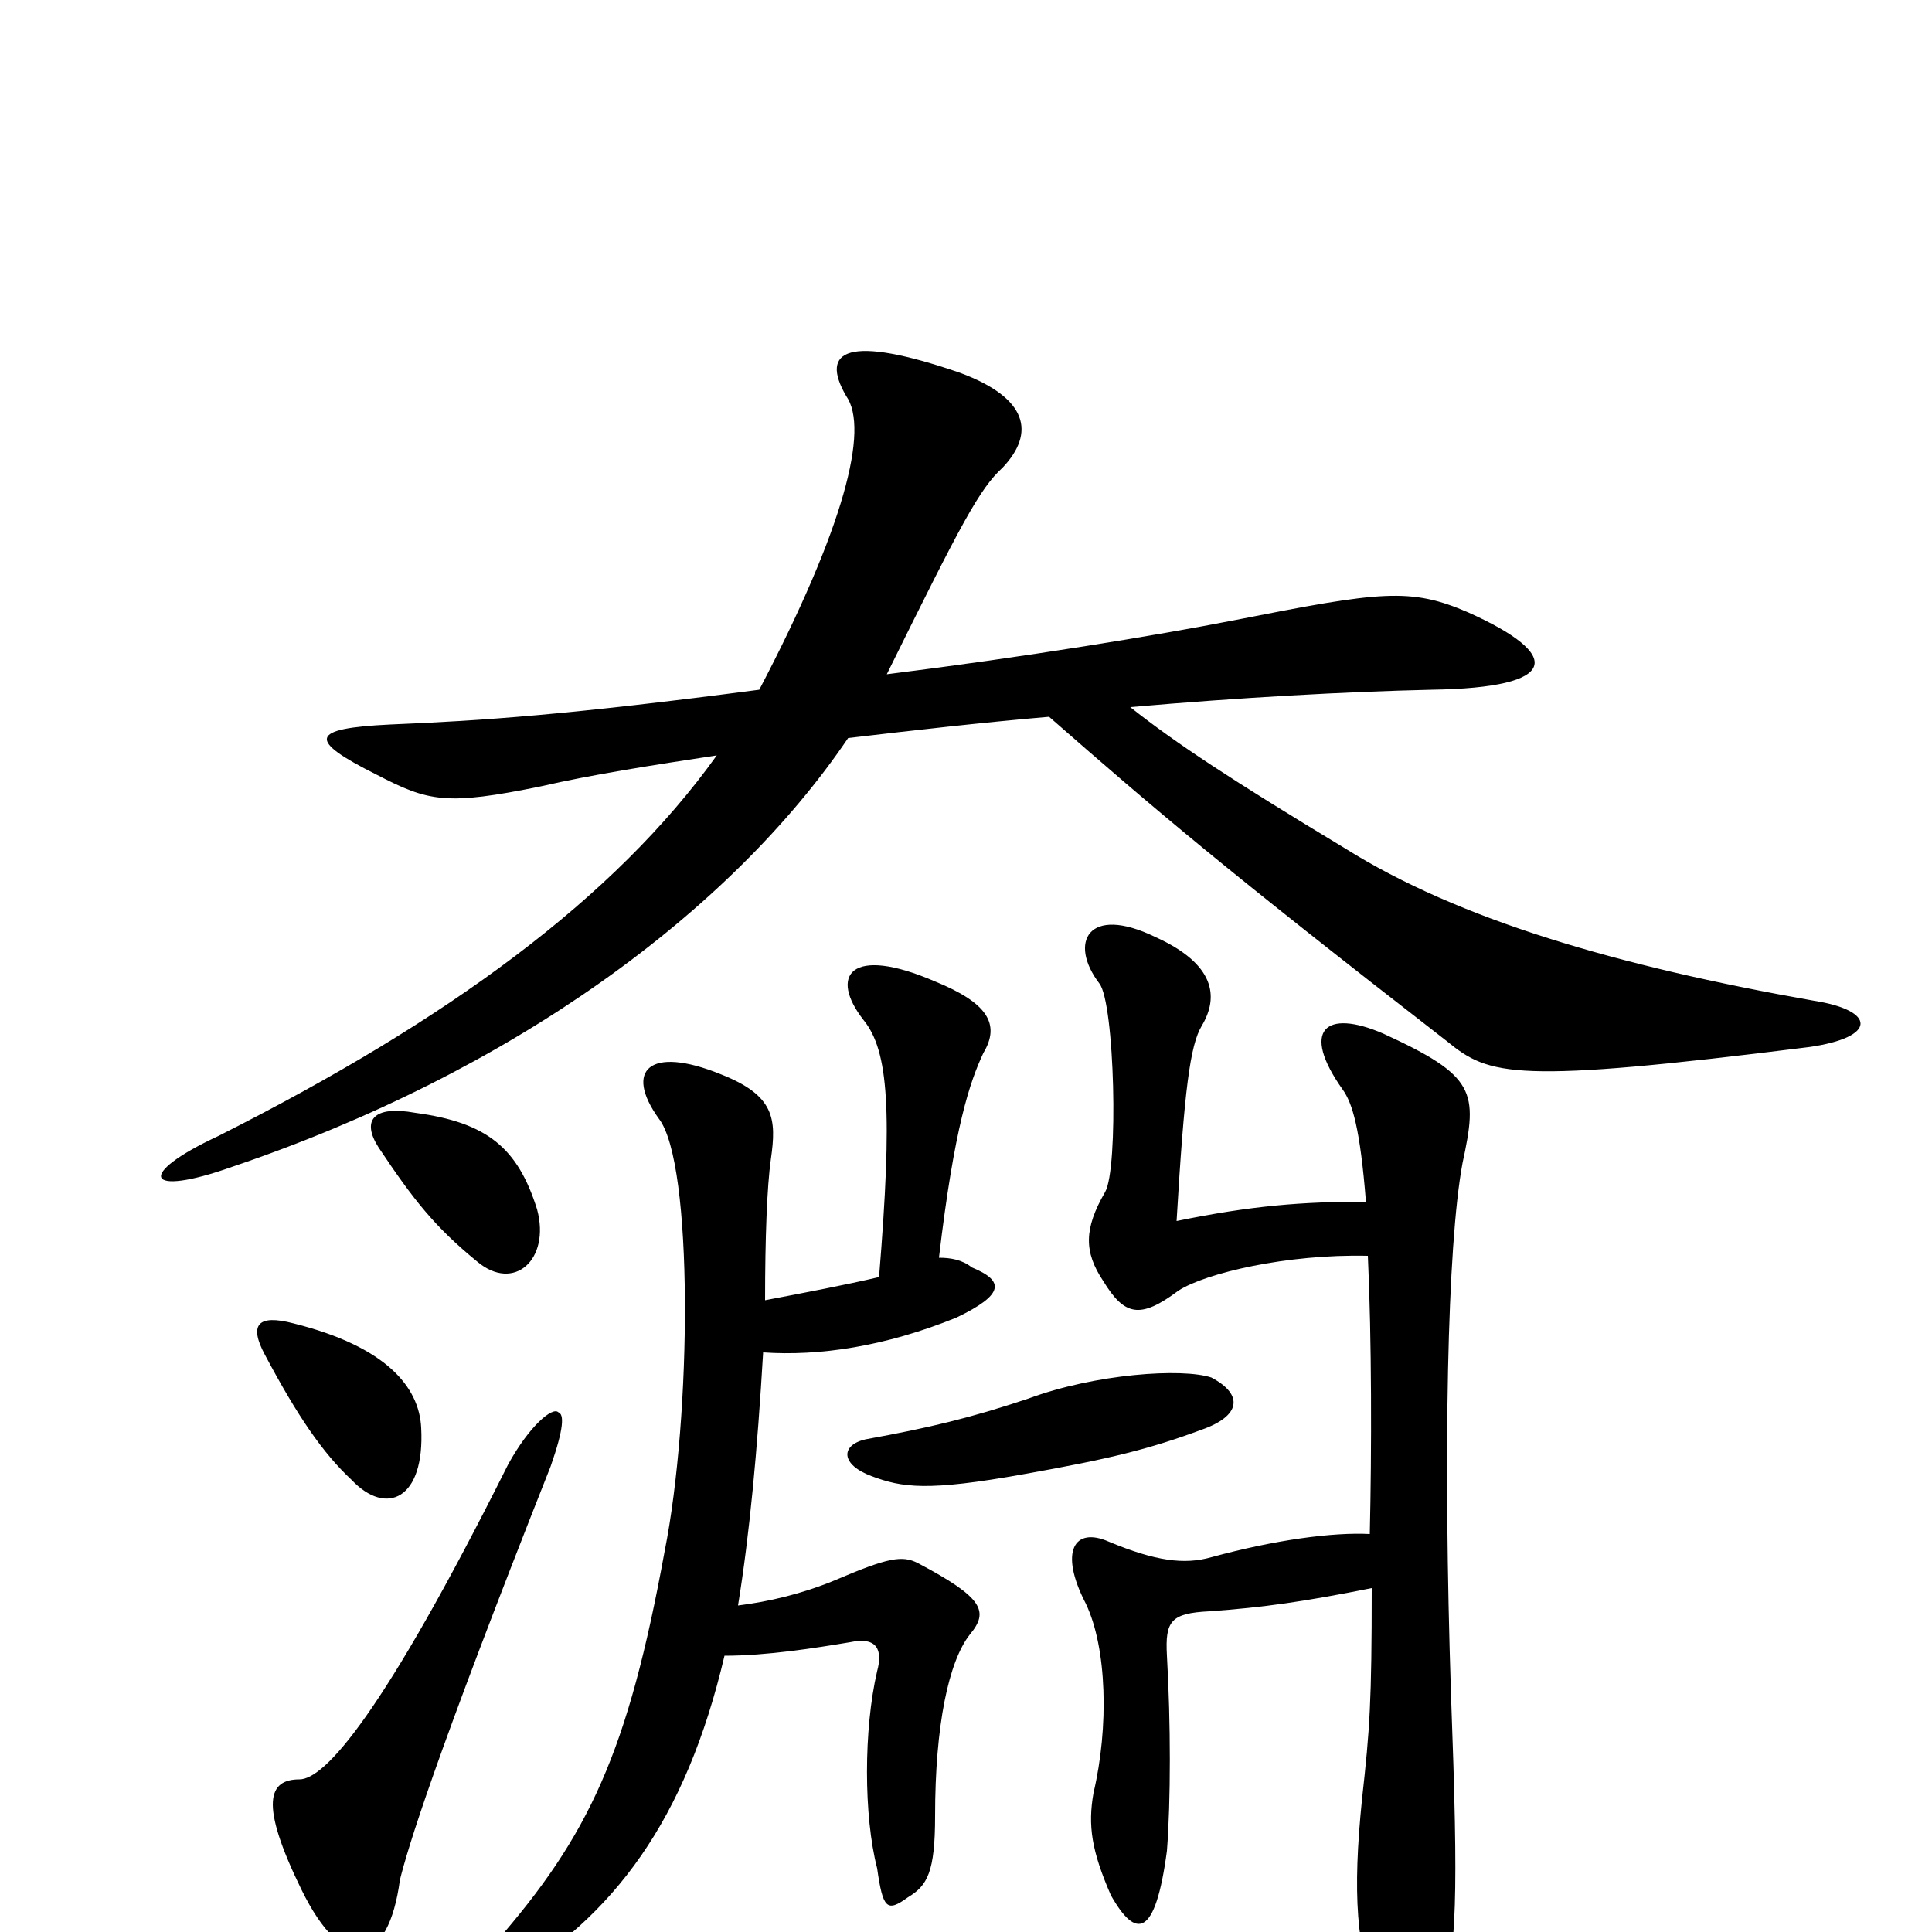 <svg xmlns="http://www.w3.org/2000/svg" viewBox="0 -1000 1000 1000">
	<path fill="#000000" d="M459 -651C498 -730 507 -747 519 -758C536 -776 532 -794 497 -807C439 -827 424 -819 438 -795C450 -778 437 -727 393 -643C294 -630 250 -627 202 -625C160 -623 159 -617 195 -599C222 -585 231 -583 280 -593C306 -599 338 -604 371 -609C318 -535 232 -472 113 -412C70 -392 75 -380 120 -396C265 -445 378 -528 439 -618C473 -622 508 -626 543 -629C599 -580 633 -551 749 -461C771 -443 784 -439 936 -458C972 -463 971 -477 939 -482C837 -500 755 -524 696 -561C638 -596 609 -615 585 -634C642 -639 697 -642 741 -643C808 -644 809 -661 760 -683C730 -696 715 -694 639 -679C598 -671 531 -660 459 -651ZM289 -269C286 -272 274 -262 263 -242C198 -112 168 -79 155 -79C139 -79 134 -67 156 -22C178 23 201 18 207 -27C211 -43 224 -87 285 -241C292 -261 292 -268 289 -269ZM218 -261C217 -282 200 -303 152 -315C133 -320 129 -314 137 -299C154 -267 167 -248 182 -234C200 -215 220 -224 218 -261ZM278 -374C268 -406 252 -419 215 -424C193 -428 187 -420 196 -406C214 -379 225 -365 247 -347C266 -331 285 -348 278 -374ZM627 -287C612 -292 567 -289 532 -276C502 -266 481 -261 448 -255C435 -252 435 -242 451 -236C467 -230 480 -228 530 -237C575 -245 595 -250 622 -260C642 -267 644 -278 627 -287ZM395 -300C424 -298 458 -303 495 -318C520 -330 520 -337 503 -344C498 -348 492 -349 486 -349C494 -417 502 -440 509 -455C518 -470 511 -481 484 -492C440 -511 429 -495 447 -472C460 -456 462 -425 455 -339C438 -335 417 -331 396 -327C396 -359 397 -386 399 -400C402 -421 401 -433 373 -444C336 -459 323 -446 341 -421C359 -398 358 -267 344 -197C325 -93 305 -50 256 6C240 24 246 34 260 26C318 -8 355 -58 375 -143C397 -143 422 -147 440 -150C454 -153 457 -146 454 -135C447 -105 447 -60 454 -33C457 -12 459 -10 470 -18C480 -24 484 -31 484 -60C484 -107 491 -140 502 -154C512 -166 509 -173 475 -191C467 -195 460 -194 432 -182C415 -175 398 -171 382 -169C388 -206 392 -249 395 -300ZM707 -378C674 -378 648 -376 609 -368C613 -436 616 -459 622 -469C631 -484 629 -501 598 -515C563 -532 553 -512 569 -491C577 -481 579 -395 572 -383C561 -364 561 -352 571 -337C582 -319 590 -317 610 -332C624 -341 666 -351 708 -350C710 -307 710 -249 709 -206C690 -207 660 -203 627 -194C613 -190 598 -192 574 -202C556 -210 548 -197 562 -170C573 -147 574 -106 566 -72C563 -55 565 -42 575 -19C588 4 598 3 604 -42C606 -68 606 -108 604 -143C603 -161 606 -165 626 -166C654 -168 675 -171 710 -178C710 -119 709 -105 705 -69C700 -20 702 9 713 36C727 68 740 68 746 41C754 6 755 -15 751 -124C747 -247 749 -355 757 -398C765 -435 764 -443 716 -465C686 -478 673 -467 695 -436C700 -429 704 -416 707 -378Z"/>
</svg>